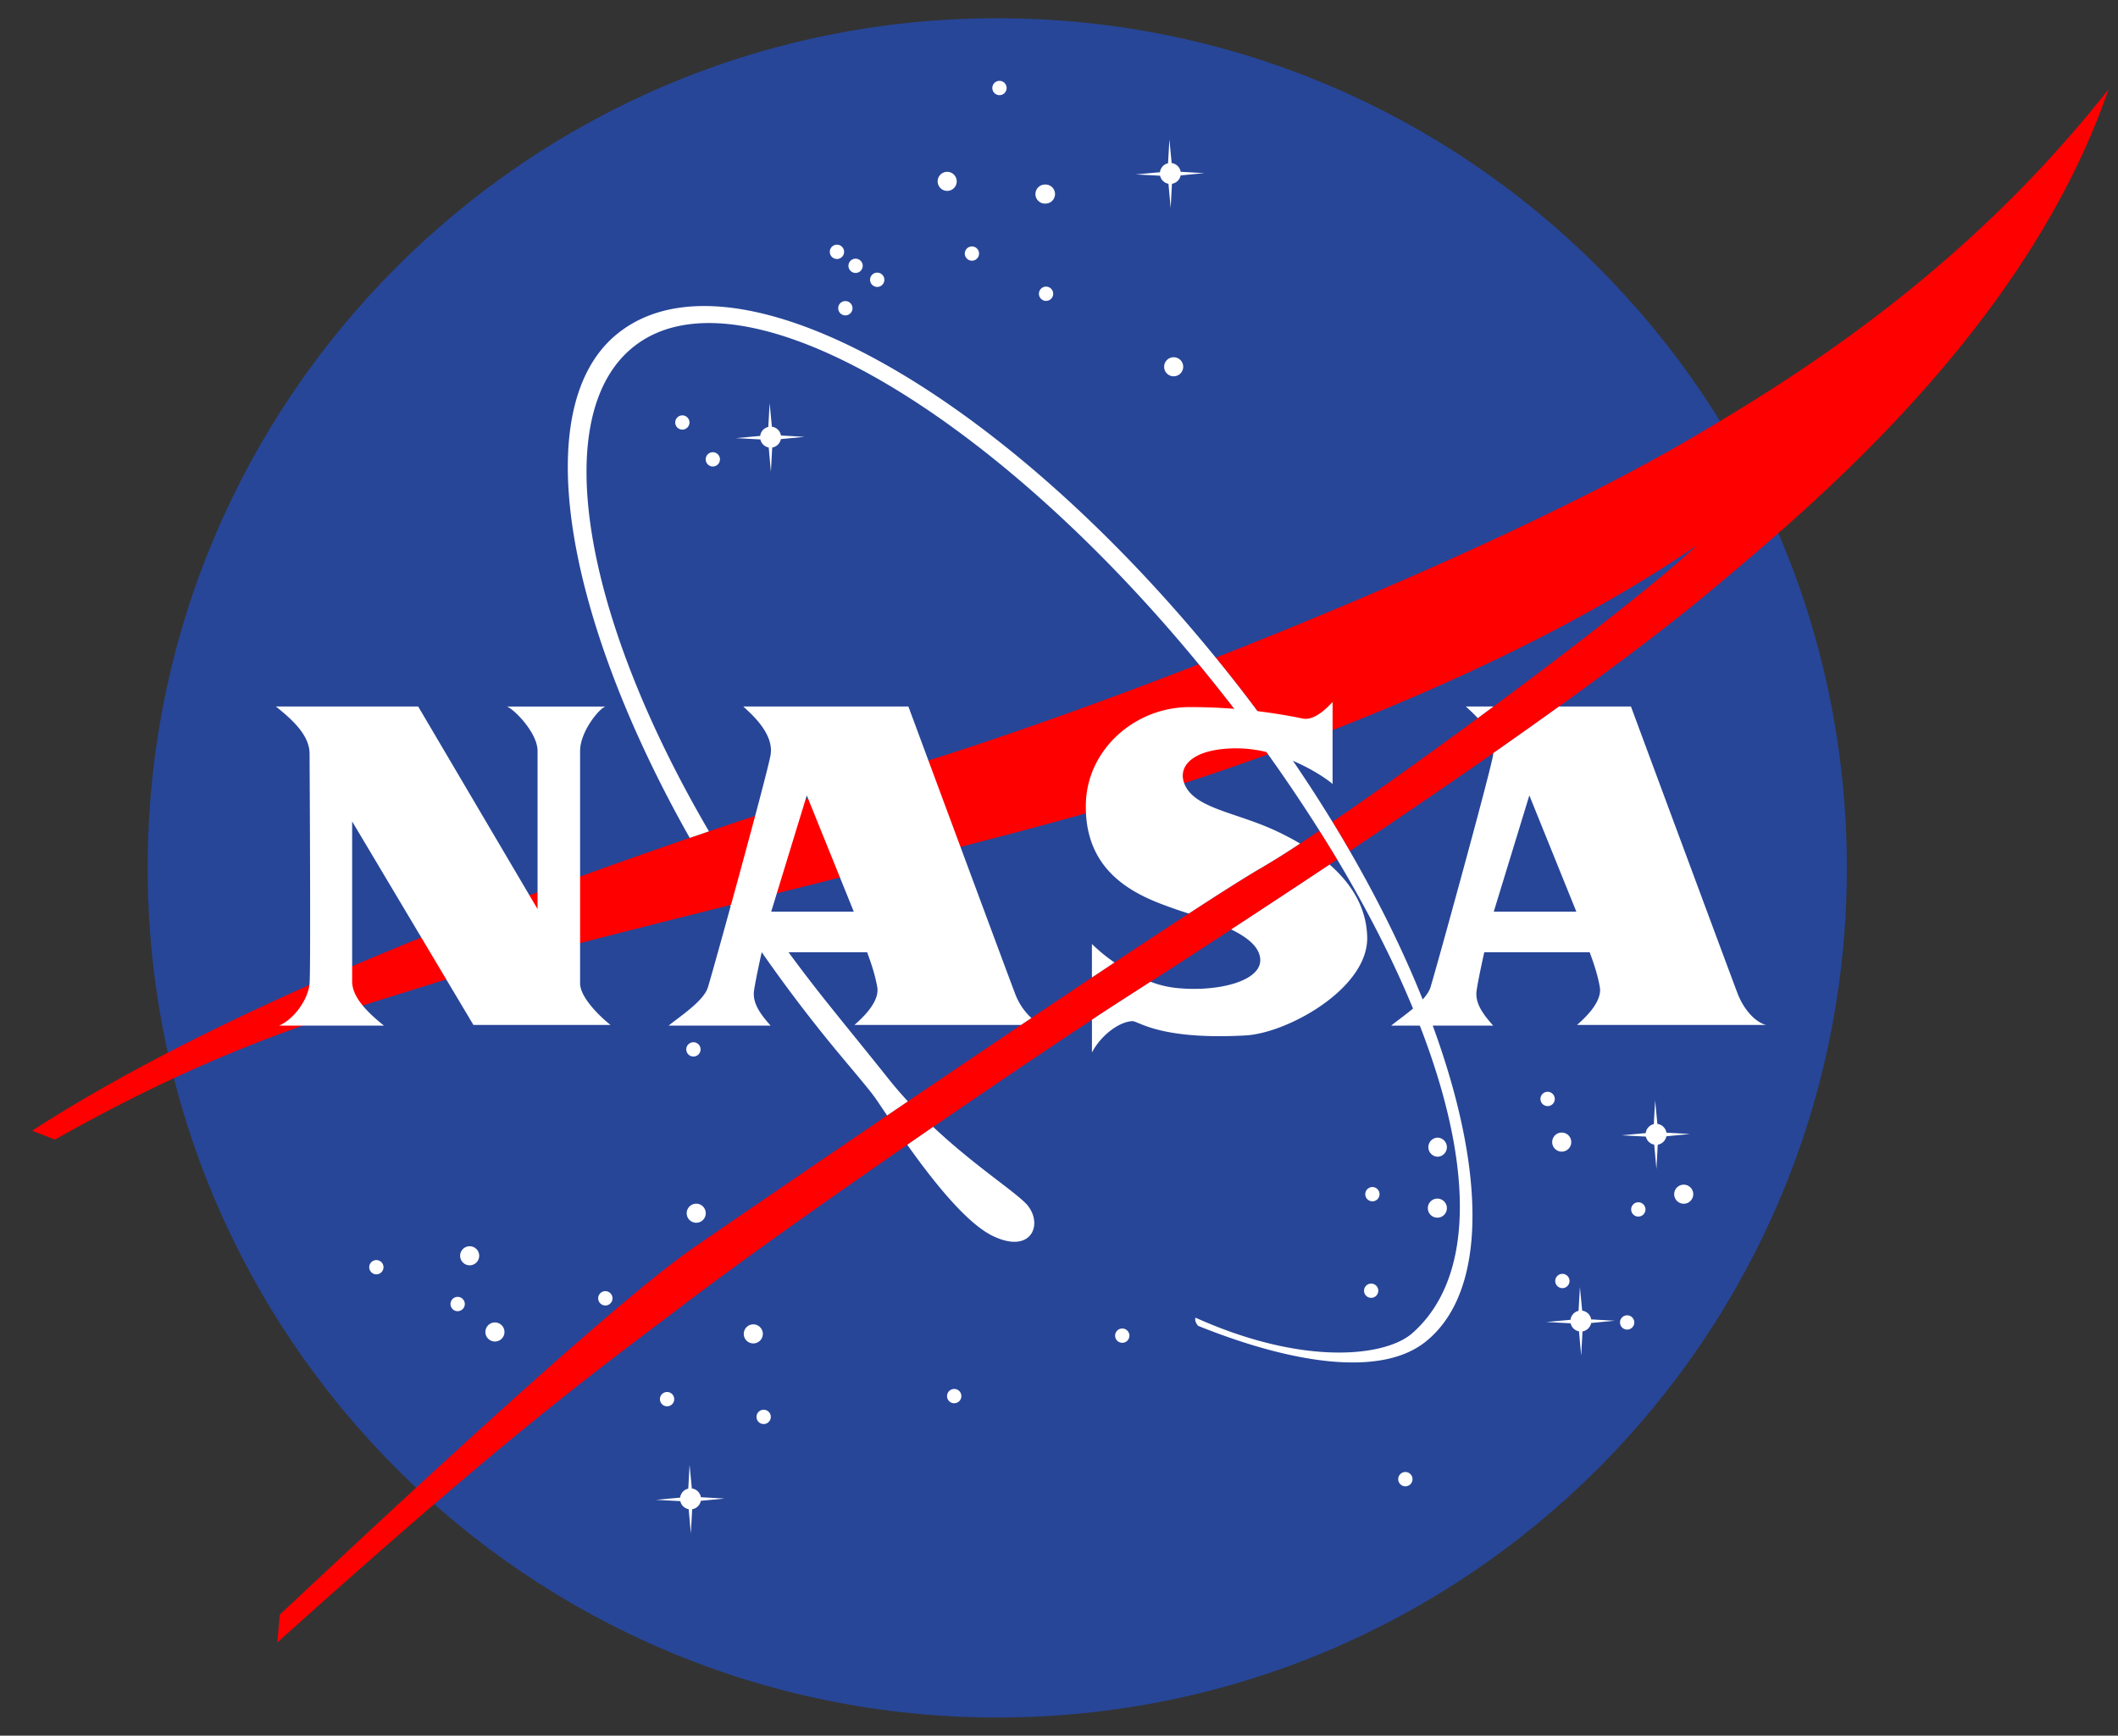 <svg width="72" height="59" fill="none" xmlns="http://www.w3.org/2000/svg"><rect width="100%" height="100%" fill="#333333" stroke="none"/><path d="M33.901 58.382c15.95 0 28.881-12.931 28.881-28.882 0-15.95-12.93-28.88-28.881-28.88C17.951.62 5.02 13.55 5.02 29.5c0 15.951 12.93 28.882 28.881 28.882z" fill="#274698"/><path d="M32.199 6.489a.324.324 0 100-.648.324.324 0 000 .648zM35.523 6.92a.324.324 0 100-.647.324.324 0 000 .648zM39.88 12.791a.324.324 0 100-.647.324.324 0 000 .647zM15.966 43.011a.324.324 0 100-.648.324.324 0 000 .648zM16.807 45.601a.324.324 0 100-.647.324.324 0 000 .647zM12.794 43.318a.242.242 0 100-.485.242.242 0 000 .485zM25.96 48.407a.243.243 0 100-.486.243.243 0 000 .486zM46.612 44.117a.242.242 0 100-.484.242.242 0 000 .484zM52.61 37.6a.243.243 0 100-.487.243.243 0 000 .486zM23.196 14.604a.242.242 0 100-.484.242.242 0 000 .484zM29.805 9.753a.243.243 0 100-.485.243.243 0 000 .485zM29.085 9.278a.242.242 0 100-.485.242.242 0 000 .485zM28.436 8.803a.243.243 0 100-.485.243.243 0 000 .485zM24.232 15.857a.242.242 0 100-.485.242.242 0 000 .485zM33.961 3.234a.243.243 0 100-.485.243.243 0 000 .485zM35.56 10.228a.242.242 0 100-.485.242.242 0 000 .485zM33.04 8.862a.242.242 0 100-.485.242.242 0 000 .485zM28.722 10.72a.243.243 0 100-.485.243.243 0 000 .485zM47.759 50.523a.243.243 0 100-.485.243.243 0 000 .485zM15.558 44.57a.243.243 0 100-.486.243.243 0 000 .487zM32.438 47.7a.243.243 0 100-.486.243.243 0 000 .487zM20.578 44.377a.243.243 0 100-.487.243.243 0 000 .486zM22.677 47.804a.243.243 0 100-.486.243.243 0 000 .486zM38.135 45.645a.243.243 0 100-.485.243.243 0 000 .485zM46.654 40.836a.242.242 0 100-.485.242.242 0 000 .485zM53.112 43.787a.242.242 0 100-.485.242.242 0 000 .485zM55.314 45.196a.242.242 0 100-.485.242.242 0 000 .485zM55.678 41.354a.243.243 0 100-.485.243.243 0 000 .485zM23.557 35.914a.243.243 0 100-.485.243.243 0 000 .485zM23.65 41.564a.324.324 0 100-.647.324.324 0 000 .647zM25.59 45.666a.324.324 0 100-.647.324.324 0 000 .647zM48.862 41.392a.324.324 0 100-.648.324.324 0 000 .648zM57.237 40.918a.324.324 0 100-.648.324.324 0 000 .648zM53.09 39.147a.324.324 0 100-.648.324.324 0 000 .648zM48.862 39.32a.324.324 0 100-.648.324.324 0 000 .647zM40.135 5.962l.805-.077-.804-.045a.357.357 0 00-.306-.297l-.077-.802-.046.808a.356.356 0 00-.275.305l-.823.075.828.044c.03.14.143.248.284.274l.075.826.044-.825a.36.36 0 00.295-.286zM26.545 14.926l.805-.077-.803-.046a.356.356 0 00-.307-.297l-.077-.801-.045.808a.355.355 0 00-.276.305l-.823.075.83.044c.03.14.142.248.283.274l.074.826.045-.825a.358.358 0 00.294-.286zM56.647 38.625l.805-.077-.803-.046a.356.356 0 00-.307-.297l-.077-.801-.045.808a.356.356 0 00-.275.305l-.823.075.829.044c.03.139.142.248.283.273l.075.827.045-.825a.359.359 0 00.293-.286zM23.824 51.016l.805-.076-.803-.046a.357.357 0 00-.307-.297l-.077-.8-.045.806a.355.355 0 00-.276.305l-.823.075.829.045c.03.139.142.248.284.273l.074.826.045-.824a.36.36 0 00.294-.287zM54.09 44.972l.805-.077-.804-.045a.356.356 0 00-.306-.297l-.077-.802-.046.808a.356.356 0 00-.274.305l-.823.074.828.045c.03.139.143.248.284.273l.075.826.044-.824a.357.357 0 00.294-.286z" fill="#fff"/><path d="M40.752 22.58c-3.358 1.306-6.634 2.471-9.397 3.336-5.616 1.758-20.981 6.519-30.263 12.52l.777.302c5.656-3.195 9.332-4.199 12.865-5.31 3.842-1.21 16.263-4.116 21.888-5.699a95.1 95.1 0 006.483-2.087 57.774 57.774 0 00-2.353-3.061zm4.102 5.656c-.813.549-1.494.987-1.971 1.263-2.763 1.597-16.233 10.793-19.297 12.908-3.065 2.116-11.57 10.145-14.074 12.476l-.086.95C17.498 48.58 20.03 46.79 23.24 44.35c3.972-3.022 12.188-8.613 14.98-10.404a485.453 485.453 0 007.238-4.729l-.106-.178a67.414 67.414 0 00-.498-.803zm12.62-13.329c-3.933 2.306-10.132 5.088-16.145 7.449a52.361 52.361 0 012.332 3.084c4.727-1.742 9.914-4.079 14.03-6.907-1.961 1.858-8.443 6.702-12.396 9.402.204.332.401.664.592.994 5.988-4.007 10.017-6.956 12.365-8.928 3.237-2.72 10.62-8.807 13.426-16.966-4.922 6.26-10.742 9.843-14.204 11.872z" fill="red"/><path d="M30.186 36.65c-.637-.802-1.518-1.876-2.179-2.708a50.319 50.319 0 01-2.452-3.36c-.245.06-.488.121-.732.183a51.108 51.108 0 003.005 4.2c.8 1.008 1.527 1.819 1.9 2.323.076.103.225.329.428.63l.706-.48c-.23-.25-.457-.512-.676-.788zm4.648 4.219c-.523-.495-1.792-1.322-3.112-2.563l-.88.608c.852 1.201 2.013 2.677 2.923 3.107 1.37.65 1.739-.518 1.069-1.152zm6.924-17.98c-7.55-9.503-16.771-14.723-20.747-11.563-3.088 2.453-1.82 9.624 2.436 17.156l.654-.223c-4.296-7.339-5.472-14.159-2.56-16.474 3.66-2.908 12.499 2.332 19.829 11.559a54.677 54.677 0 013.981 5.694c4.326 7.16 5.653 13.634 2.664 16.277-.914.808-3.709 1.126-7.37-.522-.05.064.031.237.095.28 3.16 1.27 6.188 1.755 7.716.54 3.672-2.917.85-13.223-6.698-22.725zM9.38 24.016h4.836l4.058 6.886v-5.375c0-.604-.766-1.392-1.036-1.51h3.346c-.206.053-.864.852-.864 1.51v7.9c0 .486.702 1.155 1.036 1.414h-4.662l-4.123-6.918v5.44c0 .54.529 1.057 1.08 1.5H9.488c.507-.216.993-.896 1.036-1.435.043-.54 0-7.501 0-7.803 0-.659-.637-1.198-1.144-1.609z" fill="#fff"/><path d="M53.608 34.841h6.432c-.356-.086-.755-.507-.971-1.068-.216-.561-3.626-9.757-3.626-9.757h-2.446c-.694.5-1.437 1.026-2.23 1.581a.81.81 0 01-.008.06c-.107.647-2.02 7.58-2.137 7.922-.162.474-.993 1.003-1.328 1.284h3.465c-.346-.389-.626-.766-.562-1.198.065-.432.26-1.295.26-1.295h3.583c.162.432.282.82.345 1.187.076.443-.378.94-.777 1.284zm-2.828-3.853l1.209-3.95 1.597 3.95H50.78zm-.544-6.577l.533-.395h-.938c.093.087.248.223.405.395zM25.634 33.665c.065-.432.26-1.295.26-1.295h3.583c.162.432.282.82.345 1.187.076.443-.378.94-.777 1.284h5.663l.353-.236a2.157 2.157 0 01-.555-.832c-.216-.561-3.626-9.757-3.626-9.757h-5.613c.27.249 1.047.918.929 1.64-.106.648-2.02 7.58-2.137 7.923-.162.474-.993 1.003-1.328 1.284h3.465c-.346-.389-.626-.766-.562-1.198zm1.792-6.627l1.597 3.95h-2.806l1.209-3.95zM45.199 29.389a444.94 444.94 0 01-3.346 2.205c.527.255.947.576.987.99.075.78-1.49 1.155-2.903.994a3.495 3.495 0 01-.826-.206c-.293.19-.59.38-.89.573-.306.196-.677.438-1.101.717v1.117c.28-.55.894-1.043 1.37-1.068.206-.01.918.648 3.853.486 1.425-.079 4.177-1.598 4.134-3.346-.026-1.033-.566-1.84-1.278-2.462zm-8.08 2.7v1.138l.767-.51a5.671 5.671 0 01-.767-.629zm7.076-3.415a9.8 9.8 0 00-.816-.429c-1.382-.647-2.828-.766-3.13-1.64-.213-.617.389-1.187 1.856-1.166 1.468.022 2.828.896 3.195 1.209v-2.785c-.108.108-.581.652-1.015.562a18.974 18.974 0 00-3.863-.389c-1.857.011-3.454 1.446-3.508 3.26-.075 2.536 1.953 3.227 3.097 3.626.118.041.253.085.4.132 1.096-.714 1.964-1.264 2.472-1.557a27.77 27.77 0 001.312-.823z" fill="#fff"/></svg>